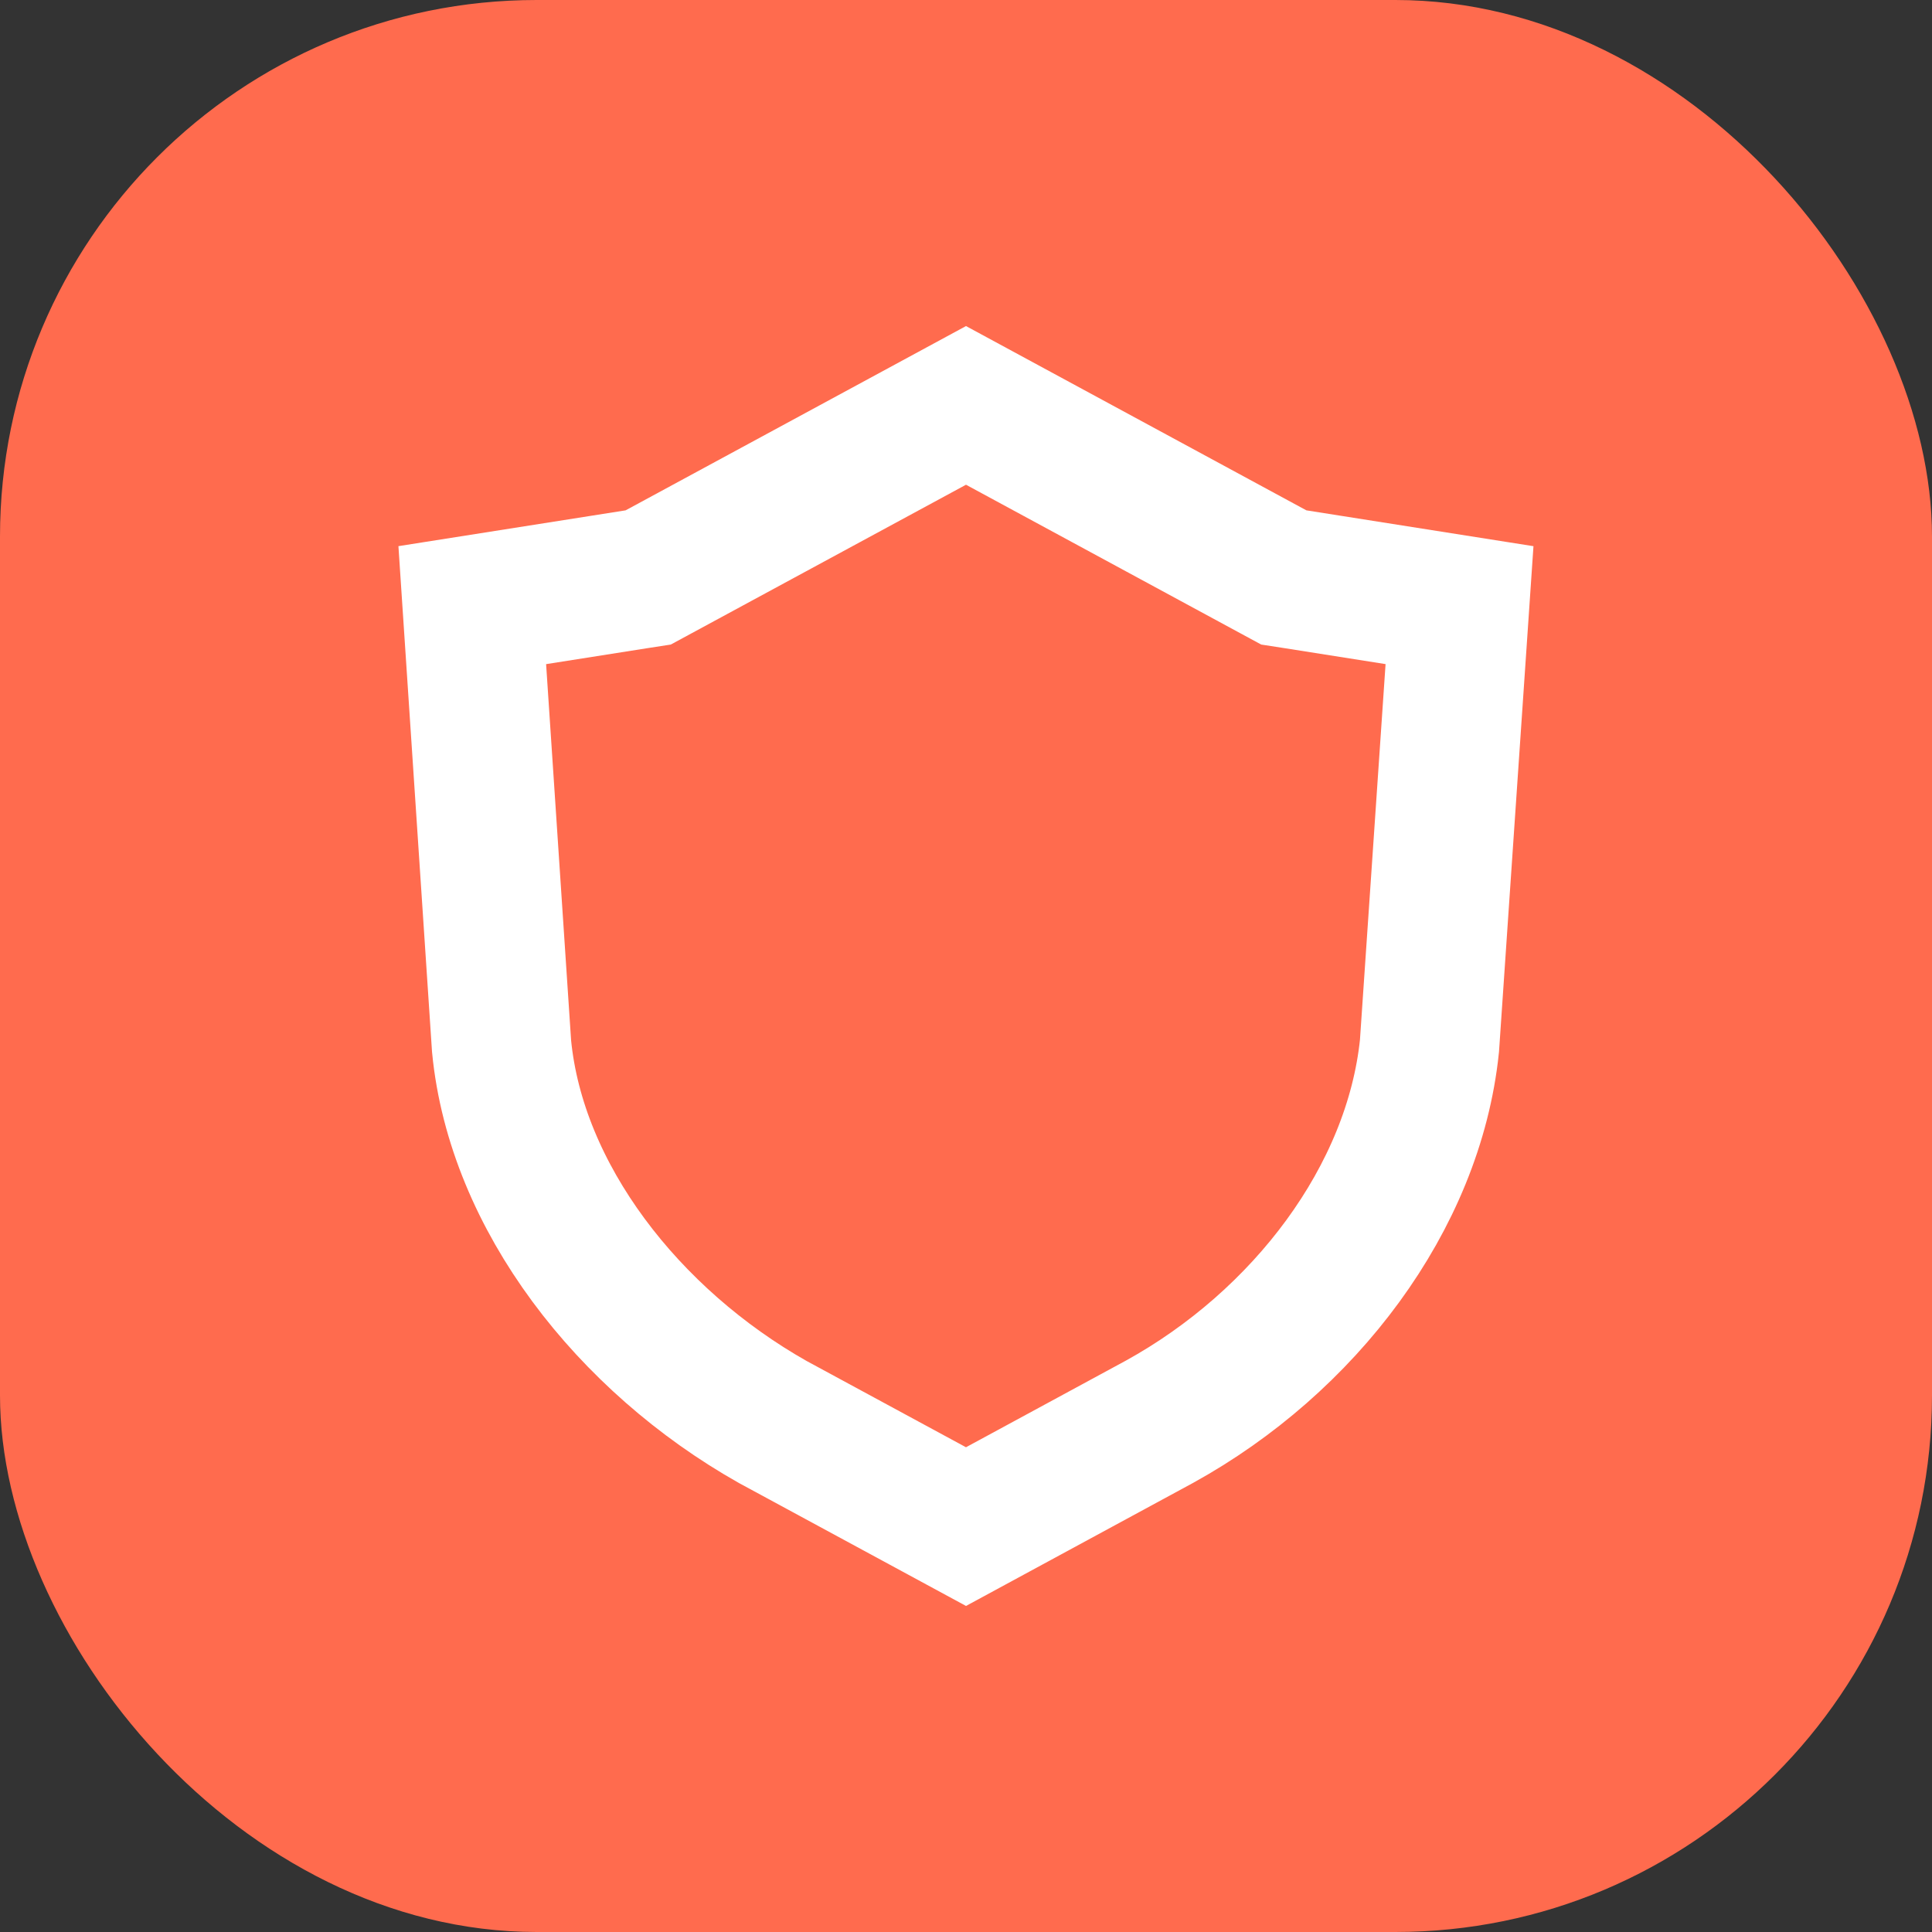 <svg width="18" height="18" viewBox="0 0 18 18" fill="none" xmlns="http://www.w3.org/2000/svg">
<rect x="0" y="0" width="18" height="18" fill="#333333" stroke="none"/>
<g clip-path="url(#clip0_648_3273)">
<rect width="18" height="18" rx="5" fill="#FF6B4E"/>
<path d="M11.863 5.327L11.961 5.38L12.071 5.397L13.598 5.638L13.318 9.745C13.171 11.165 12.15 12.503 10.803 13.246L9 14.223L7.199 13.248C5.854 12.488 4.809 11.153 4.673 9.747L4.4 5.638L5.929 5.397L6.039 5.38L6.137 5.327L9 3.777L11.863 5.327Z" stroke="white" stroke-width="1.3"/>
</g>
<defs>
<clipPath id="clip0_648_3273">
<rect width="18" height="18" fill="white"/>
</clipPath>
</defs>
</svg>
